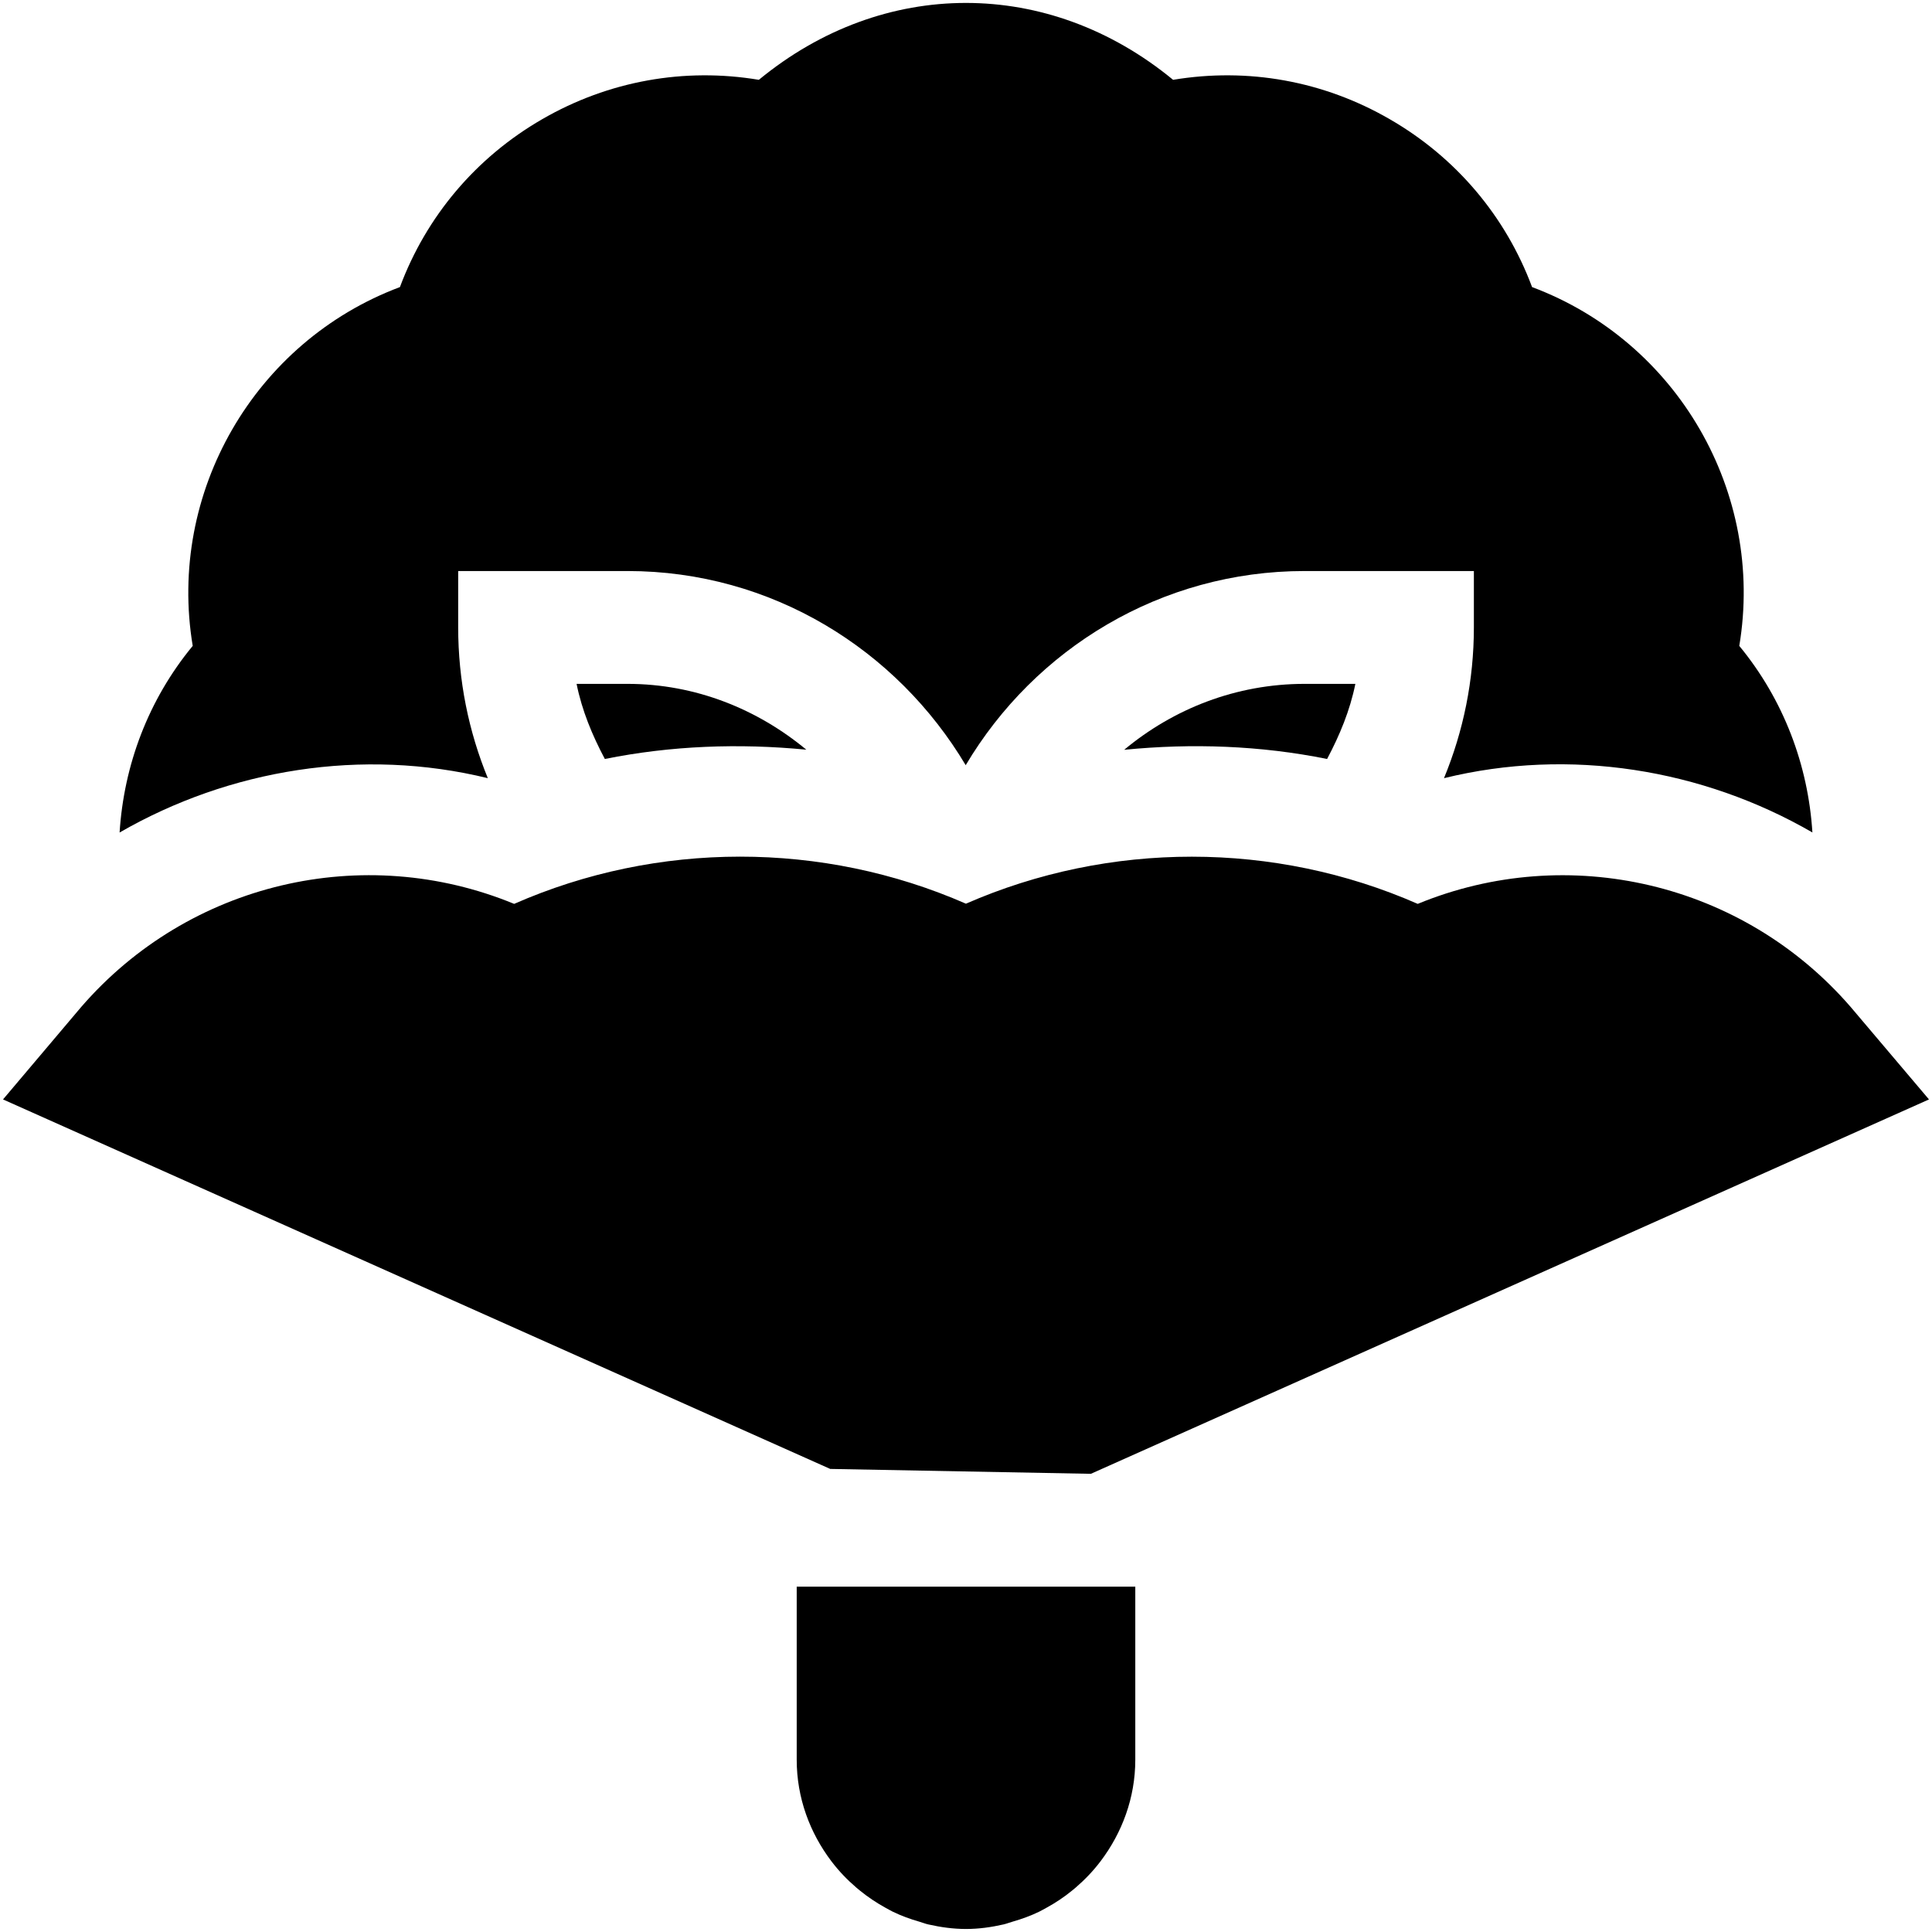 <!-- Generated by IcoMoon.io -->
<svg version="1.1" xmlns="http://www.w3.org/2000/svg" width="32" height="32" viewBox="0 0 32 32">
<title>ns-wedding-5</title>
<path d="M18.068 24.411l13.882-6.201-1.295-1.529c-1.788-2.067-4.68-2.736-7.173-1.71-2.372-1.041-5.107-1.042-7.483-0.003-2.376-1.040-5.111-1.039-7.483 0.003-2.495-1.028-5.386-0.356-7.173 1.71l-1.293 1.529 13.701 6.12 4.317 0.081z"></path>
<path d="M9.55 11.327c0.089 0.442 0.26 0.852 0.468 1.244 1.098-0.221 2.221-0.262 3.337-0.154-0.809-0.67-1.833-1.090-2.963-1.090h-0.842z"></path>
<path d="M8.080 12.889c-0.319-0.777-0.491-1.621-0.491-2.497v-0.934h2.804c2.388 0 4.46 1.3 5.602 3.216 1.147-1.932 3.237-3.216 5.613-3.216h2.804v0.934c0 0.875-0.174 1.719-0.495 2.497 2.080-0.511 4.282-0.153 6.102 0.899-0.070-1.113-0.475-2.197-1.211-3.090 0.424-2.538-1.022-5.041-3.432-5.943-0.437-1.172-1.26-2.148-2.358-2.781-1.097-0.635-2.352-0.858-3.588-0.652-2.062-1.698-4.8-1.698-6.861 0-1.232-0.206-2.49 0.017-3.588 0.652-1.097 0.633-1.92 1.609-2.357 2.781-2.409 0.903-3.855 3.405-3.432 5.943-0.737 0.893-1.141 1.978-1.211 3.091 1.82-1.050 4.021-1.408 6.099-0.9v0z"></path>
<path d="M18.62 12.419c1.124-0.111 2.255-0.071 3.361 0.152 0.208-0.392 0.379-0.803 0.468-1.244h-0.841c-1.133 0-2.173 0.413-2.988 1.092v0z"></path>
<path d="M18.804 26.28h-5.608v2.867c0 0.633 0.219 1.212 0.575 1.682v0l0.001 0.001c0.121 0.16 0.259 0.304 0.412 0.435 0.019 0.017 0.039 0.032 0.059 0.049 0.133 0.108 0.275 0.203 0.426 0.286 0.039 0.021 0.077 0.043 0.117 0.063 0.142 0.069 0.29 0.123 0.444 0.167 0.050 0.014 0.096 0.034 0.147 0.045 0.201 0.045 0.408 0.075 0.623 0.075s0.422-0.030 0.624-0.076c0.050-0.012 0.097-0.031 0.147-0.045 0.154-0.044 0.302-0.098 0.444-0.167 0.040-0.020 0.078-0.042 0.117-0.063 0.152-0.083 0.294-0.178 0.426-0.286 0.020-0.017 0.040-0.032 0.059-0.049 0.152-0.131 0.29-0.275 0.411-0.435l0.001-0.001c0.355-0.47 0.575-1.048 0.575-1.682v-2.866z"></path>
</svg>
